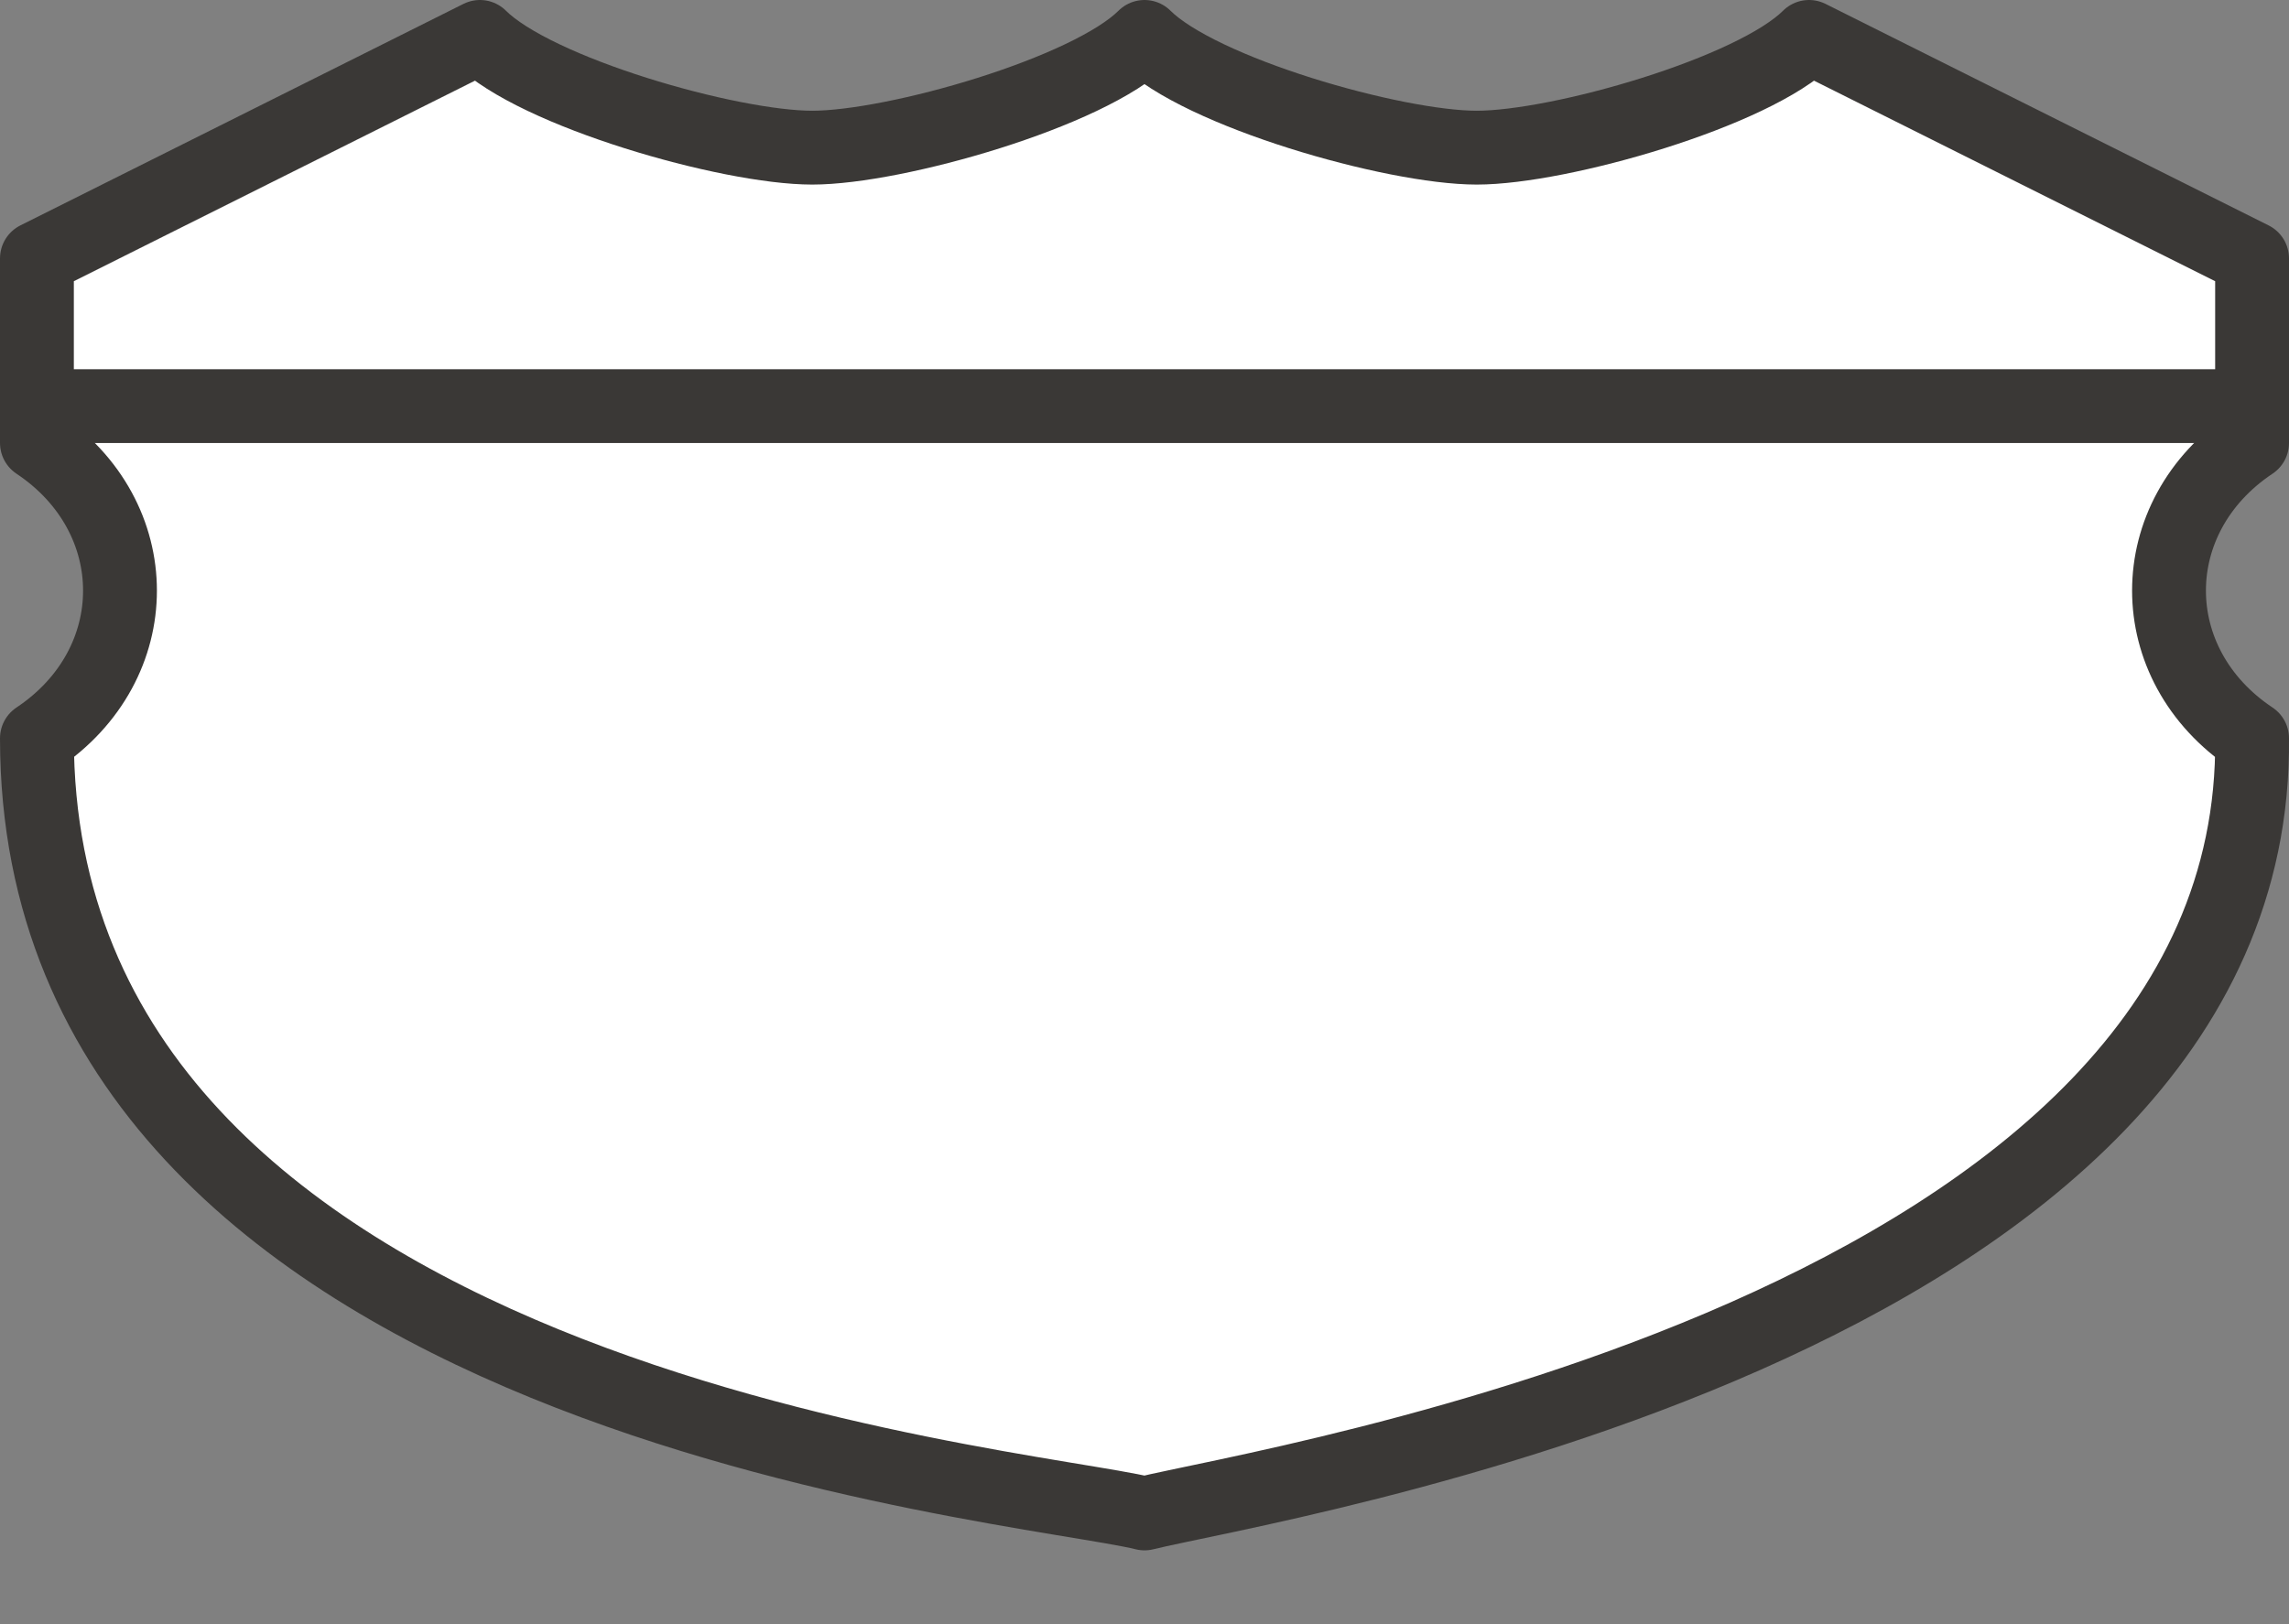 <?xml version="1.0" encoding="UTF-8" standalone="no"?>
<svg
   xmlns:dc="http://purl.org/dc/elements/1.1/"
   xmlns:cc="http://creativecommons.org/ns#"
   xmlns:rdf="http://www.w3.org/1999/02/22-rdf-syntax-ns#"
   xmlns:svg="http://www.w3.org/2000/svg"
   xmlns="http://www.w3.org/2000/svg"
   version="1.1"
   id="svg4845"
   viewBox="0 0 31 22"
   height="22"
   width="31">
  <rect x="0" y="0" width="31" height="22" fill="#808080" stroke="none"/>
  <defs
     id="defs4847" />
  <g
     transform="translate(-1308,-1620.362)"
     id="layer1">
    <g
       transform="translate(0,-1)"
       id="g4147">
      <path
         style="color:#3a3836;display:inline;overflow:visible;visibility:visible;fill:#ffffff;fill-opacity:1;fill-rule:evenodd;stroke:#3a3836;stroke-width:1;stroke-linecap:round;stroke-linejoin:round;marker:none;enable-background:accumulate"
         id="path4616-9"
         d="m 1314.5,1621.862 -6,3 0,2.5 c 1.5,1 1.5,3 0,4 0,9 13.328,10.082 15,10.5 1.617,-0.404 15.086,-2.5 15,-10.5 -1.5,-1 -1.5,-3 0,-4 l 0,-2.5 -6,-3 c -0.75,0.75 -3.375,1.5 -4.5,1.5 -1.125,0 -3.75,-0.75 -4.5,-1.5 -0.75,0.75 -3.375,1.5 -4.5,1.5 -1.125,0 -3.75,-0.75 -4.5,-1.5 z" />
      <path
         style="fill:none;fill-rule:evenodd;stroke:#3a3836;stroke-width:1px;stroke-linecap:round;stroke-linejoin:round;stroke-opacity:1"
         d="m 1309,1626.863 29,0"
         id="path5547-6" />
    </g>
  </g>
</svg>
